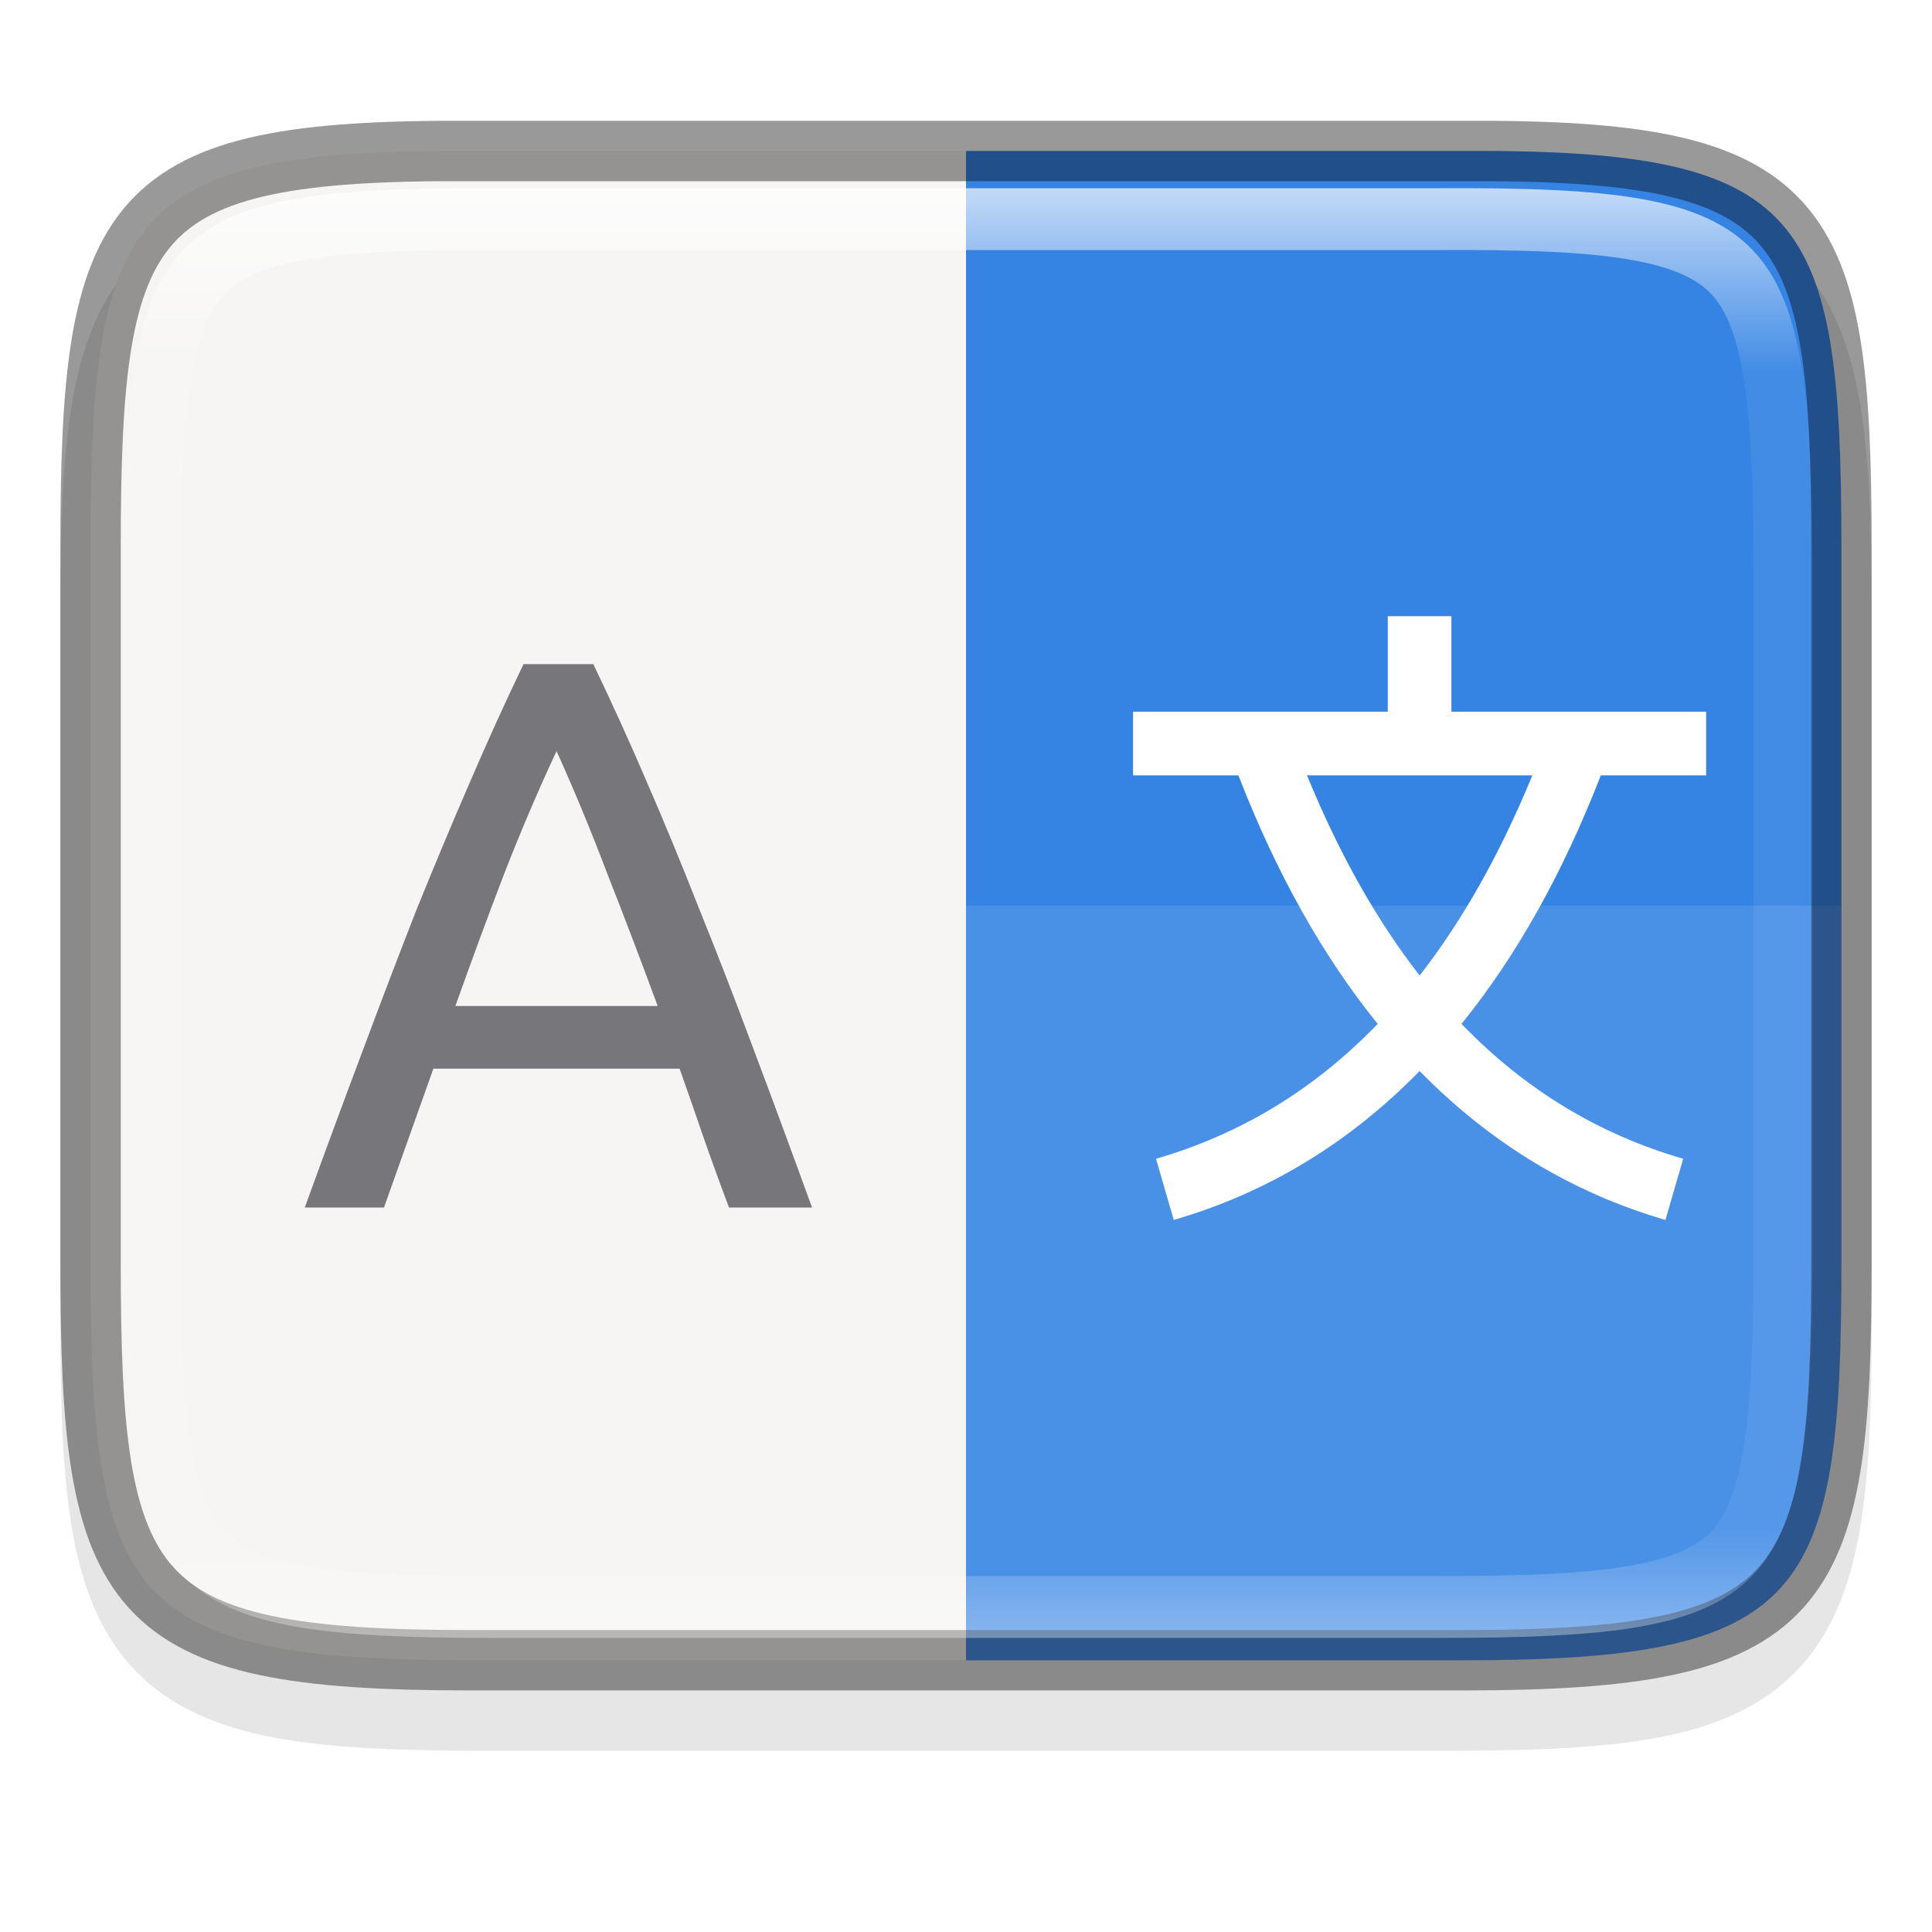 <svg height="32" width="32" xmlns="http://www.w3.org/2000/svg" xmlns:xlink="http://www.w3.org/1999/xlink"><linearGradient id="a" gradientTransform="matrix(0 -1.048 .955 0 263.815 444.368)" gradientUnits="userSpaceOnUse" x1="344" x2="344" y1="65.144" y2="102.857"><stop offset="0" stop-color="#fff"/><stop offset=".125" stop-color="#fff" stop-opacity=".098"/><stop offset=".925" stop-color="#fff" stop-opacity=".098"/><stop offset="1" stop-color="#fff" stop-opacity=".498"/></linearGradient><clipPath id="b"><path d="m335.731 62c-8.824 0-9.774.906-9.73 9.748v12.252 12.252c-.043 8.842.906 9.748 9.73 9.748h16.539c8.824 0 9.73-.906 9.73-9.748v-12.252-12.252c0-8.842-.906-9.748-9.73-9.748z"/></clipPath><clipPath id="c"><path d="m115.031 44c-72.649 0-83.031 10.357-83.031 82.938v58.125c0 72.581 10.383 82.938 83.031 82.938h36.969v-224z"/></clipPath><filter id="d" color-interpolation-filters="sRGB" height="1.147" width="1.275" x="-.138" y="-.074"><feGaussianBlur stdDeviation="6.88"/></filter><filter id="e" color-interpolation-filters="sRGB" height="1.018" width="1.034" x="-.017" y="-.009"><feGaussianBlur stdDeviation=".86"/></filter><path d="m31 10.193c0-1.421-.031-2.549-.191-3.506-.161-.957-.473-1.791-1.092-2.412s-1.456-.936-2.414-1.096c-.958-.159-2.087-.187-3.512-.18h-7.791-7.797c-1.421-.007-2.55.021-3.506.18-.958.159-1.795.475-2.414 1.096s-.931 1.455-1.092 2.412c-.161.957-.191 2.085-.191 3.506v11.615c0 1.421.031 2.547.191 3.502.161.955.474 1.788 1.094 2.406.62.618 1.454.931 2.41 1.092.957.16 2.084.191 3.508.191h7.797 7.797c1.424 0 2.551-.031 3.508-.191.957-.16 1.791-.473 2.41-1.092.62-.618.933-1.451 1.094-2.406.161-.955.191-2.081.191-3.502z" opacity=".1"/><path d="m30.5 9.075c0-5.562-.584-6.604-6.282-6.574h-8.218-8.218c-5.698-.029-6.282 1.013-6.282 6.574v11.85c0 5.56.584 6.574 6.282 6.574h8.218 8.218c5.698 0 6.282-1.014 6.282-6.574z" fill="#f6f5f4"/><path d="m16 2.5v25h8.217c5.698 0 6.283-1.014 6.283-6.574v-11.852c0-5.562-.585-6.603-6.283-6.574z" fill="#3584e4"/><path d="m16 15v12.5h8.217c5.698 0 6.283-1.014 6.283-6.574v-5.926z" fill="#fff" opacity=".1"/><g clip-path="url(#c)" enable-background="new" stroke-width="8.466" transform="matrix(-.125 0 0 .112 35.041 -2.411)"><path d="m152 44v224h36.969c72.649 0 83.031-10.357 83.031-82.938v-58.125c0-72.581-10.383-82.938-83.031-82.938z" filter="url(#d)" opacity=".4"/><path d="m152 44v224h36.969c72.649 0 83.031-10.357 83.031-82.938v-58.125c0-72.581-10.383-82.938-83.031-82.938z" filter="url(#e)" opacity=".1"/></g><path d="m12.075 20q-.221-.584-.416-1.143-.195-.571-.403-1.156h-4.078l-.818 2.299h-1.312q.519-1.429.974-2.636.455-1.221.883-2.312.442-1.091.87-2.078.429-1 .896-1.974h1.156q.468.974.896 1.974.429.987.857 2.078.442 1.091.896 2.312.455 1.208.974 2.636zm-1.182-3.338q-.416-1.13-.831-2.182-.403-1.065-.844-2.039-.455.974-.87 2.039-.403 1.052-.805 2.182z" fill="#77767b"/><path d="m22.986 10.206v1.582h-4.219v1.055h1.745c.628 1.62 1.399 2.995 2.307 4.116-1.057 1.095-2.28 1.83-3.672 2.234l.294 1.013c1.547-.448 2.907-1.275 4.072-2.466 1.166 1.19 2.526 2.017 4.072 2.466l.294-1.013c-1.392-.404-2.615-1.139-3.672-2.234.908-1.121 1.679-2.496 2.307-4.116h1.745v-1.055h-4.219v-1.582zm-1.339 2.637h3.733c-.535 1.304-1.158 2.405-1.866 3.315-.709-.91-1.331-2.011-1.866-3.315z" fill="#fff"/><g fill="none"><path d="m30.5 9.075c0-5.562-.584-6.604-6.282-6.574h-8.218-8.218c-5.698-.029-6.282 1.013-6.282 6.574v11.85c0 5.56.584 6.574 6.282 6.574h8.218 8.218c5.698 0 6.282-1.014 6.282-6.574z" opacity=".4" stroke="#000"/><path clip-path="url(#b)" d="m335.731 62c-8.824 0-9.774.906-9.73 9.748v12.252 12.252c-.043 8.842.906 9.748 9.73 9.748h16.539c8.824 0 9.73-.906 9.73-9.748v-12.252-12.252c0-8.842-.906-9.748-9.73-9.748z" opacity=".7" stroke="url(#a)" stroke-width="3.071" transform="matrix(0 .667 -.636 0 69.455 -214.325)"/></g></svg>